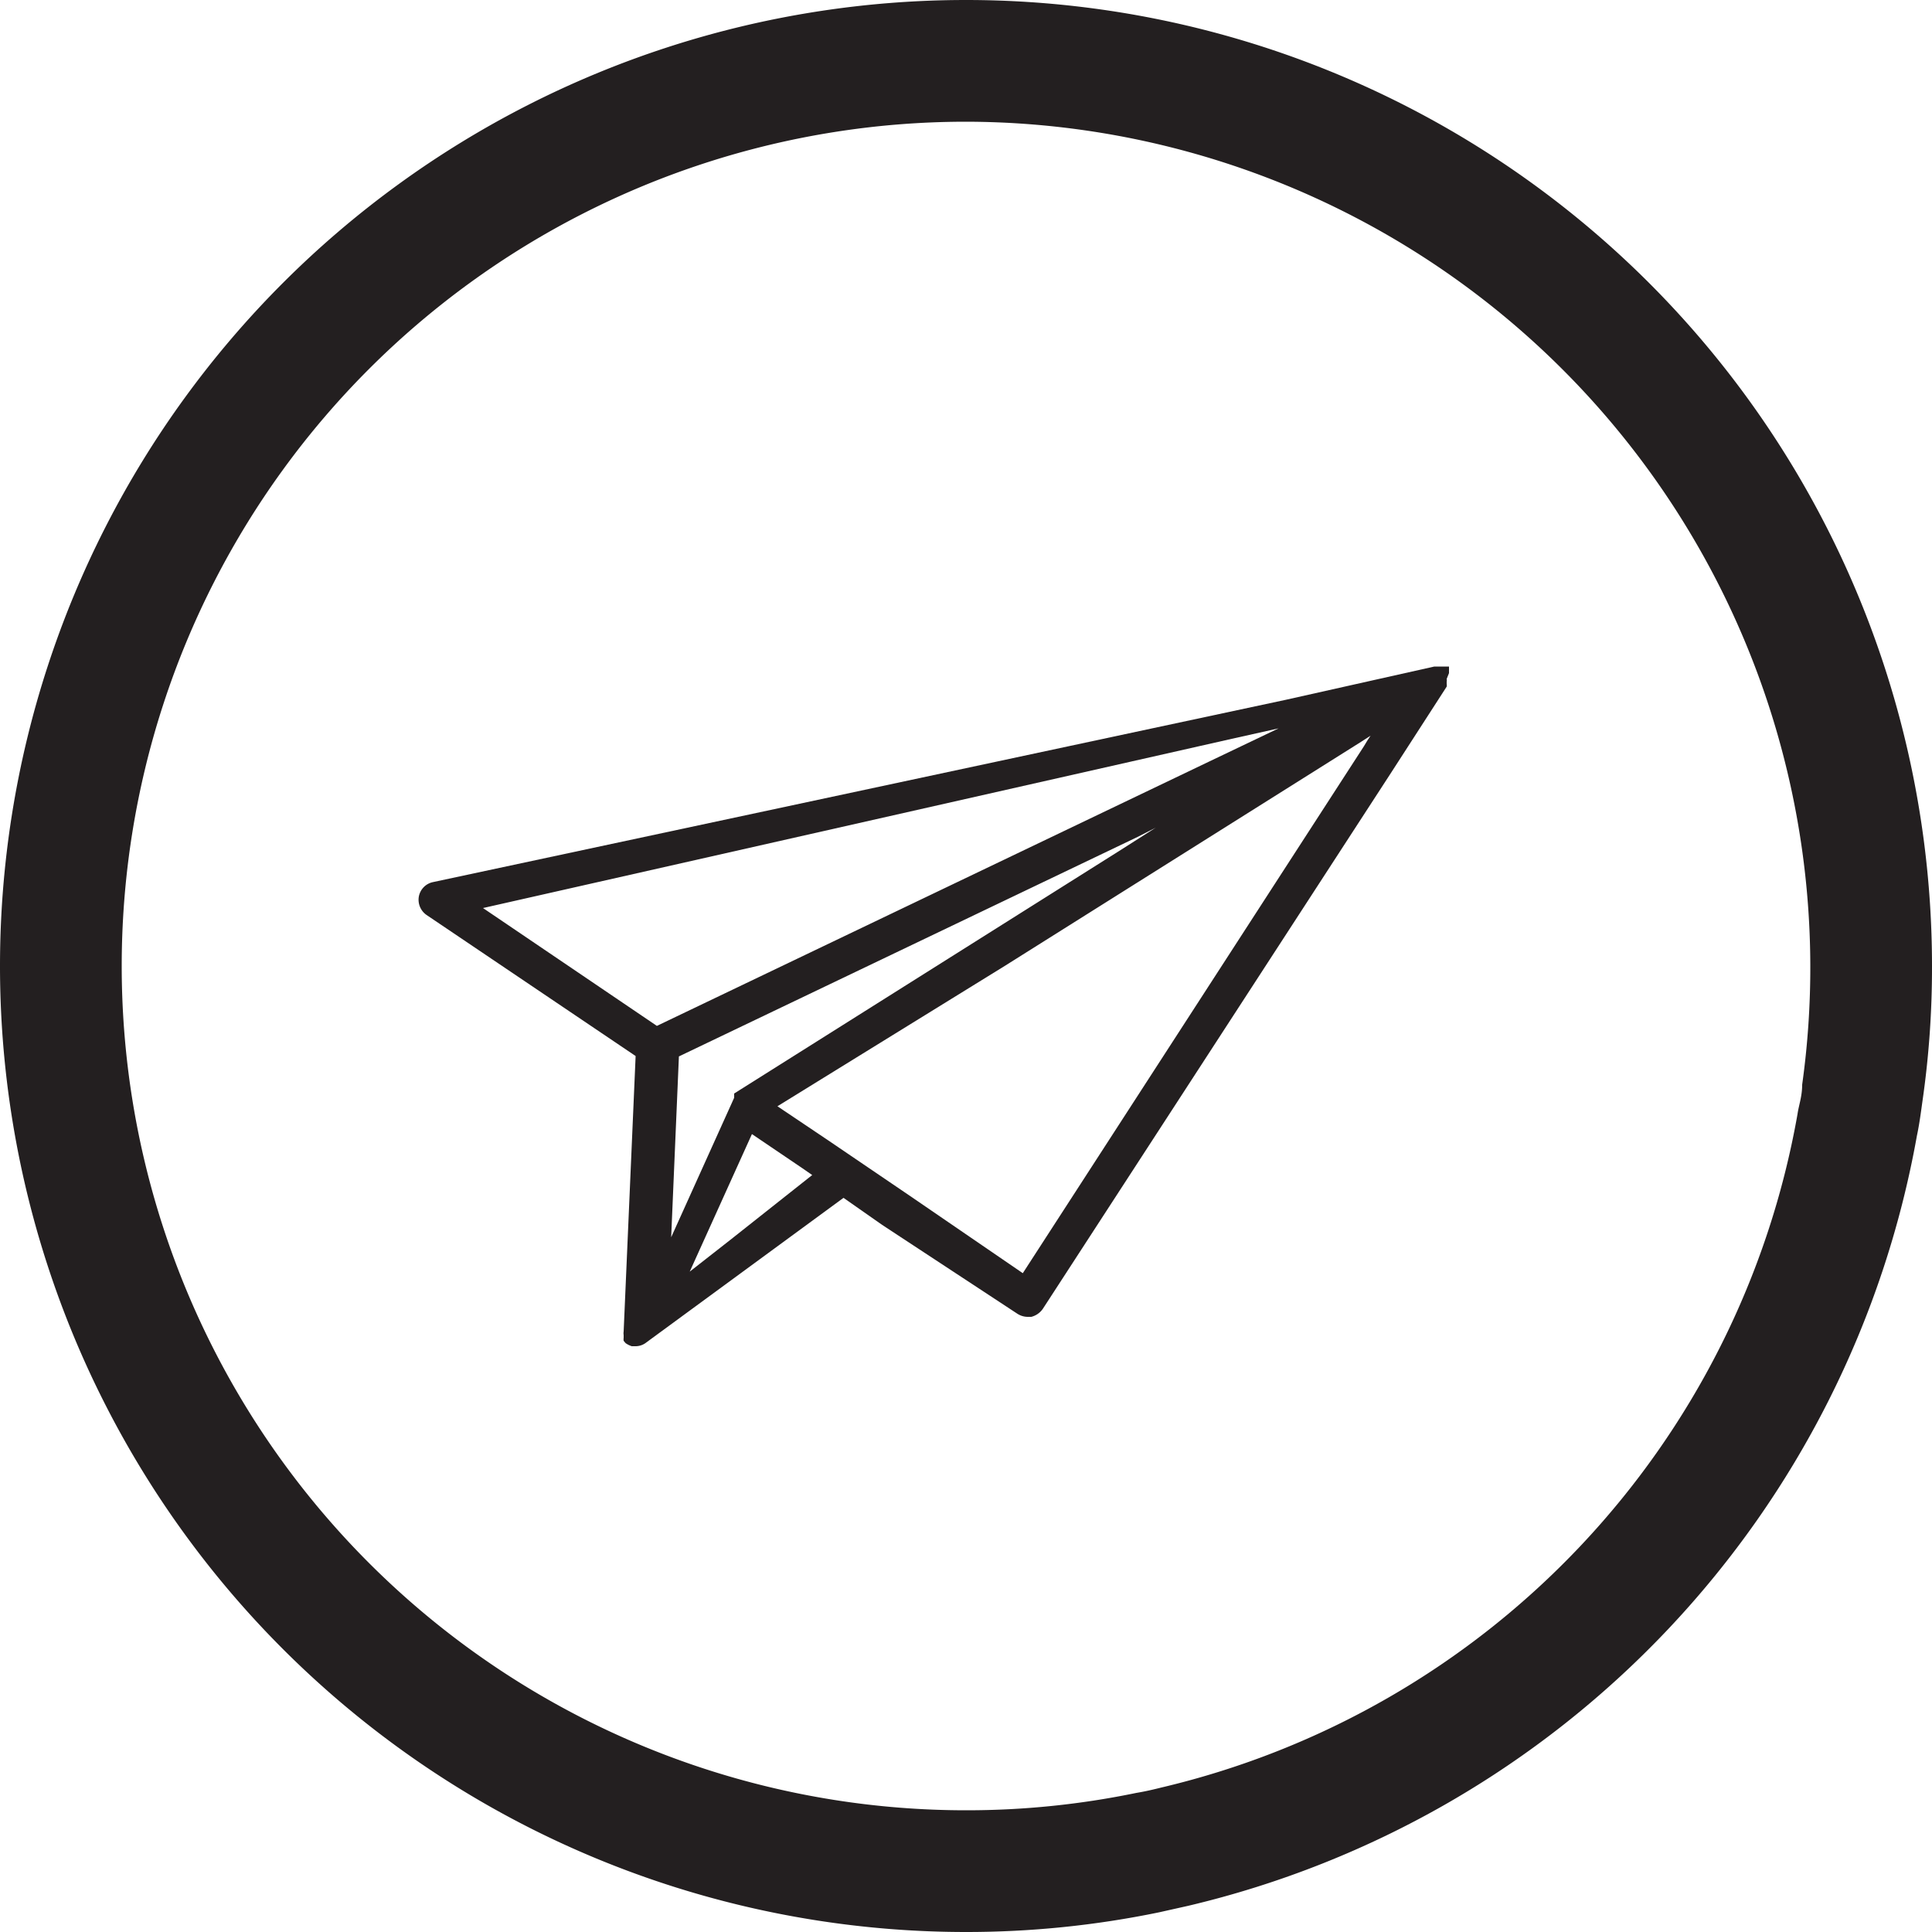 <svg xmlns="http://www.w3.org/2000/svg" viewBox="0 0 50 50"><defs><style>.cls-1{fill:#231f20;}</style></defs><title>Recurso 52</title><g id="Capa_2" data-name="Capa 2"><g id="Layer_3" data-name="Layer 3"><path class="cls-1" d="M25,3.15A21.89,21.89,0,0,1,46.64,28.07c0,.31-.09.54-.12.76h0A21.8,21.8,0,0,1,30.06,46.26c-.2.05-.41.1-.65.14a21.64,21.64,0,0,1-4.41.45,21.85,21.85,0,0,1,0-43.7M25,0a25,25,0,0,0,0,50,24.62,24.62,0,0,0,5-.51l.76-.17A25,25,0,0,0,49.61,29.39c.06-.28.1-.58.14-.87A24.11,24.11,0,0,0,50,25,25,25,0,0,0,25,0Z"/><path class="cls-1" d="M37.5,17.42s0,0,0,0V17.3l0,0h0l0,0s0,0,0-.05v0l0,0-.05,0-.06,0h0l-.05,0h-.22l-3.17.71-.67.15L11.2,22.83a.47.47,0,0,0-.36.37.48.48,0,0,0,.2.48l5.41,3.65-.31,7.13a.09.09,0,0,0,0,0,.28.28,0,0,0,0,.09l0,.07a.3.3,0,0,0,0,.08l.05.06,0,0h0a.6.6,0,0,0,.16.08h.11a.45.45,0,0,0,.27-.1h0L21.83,31l1,.7L26.33,34a.5.5,0,0,0,.26.08h.1a.52.52,0,0,0,.3-.21L36,20l1.44-2.23s0,0,0,0a.19.19,0,0,0,0-.07s0,0,0,0v-.06a.17.17,0,0,0,0-.07Zm-25,6.08,19.38-4.38,1.21-.27-1.8.86L17,26.55Zm17.41-2.08L29,22h0l-10,6.3s0,0,0,0l0,0,0,.05,0,.06s0,0,0,0l0,0-1.63,3.61.2-4.68,11.87-5.68h0Zm-11,10.66h0l-1.06.83,1.61-3.56,1.3.88.26.18Zm7.56.87-2.92-2-2.12-1.44-1.31-.88L26,25h0l9.19-5.78.28-.18-.08.12h0l-.09.15Z"/></g></g></svg>